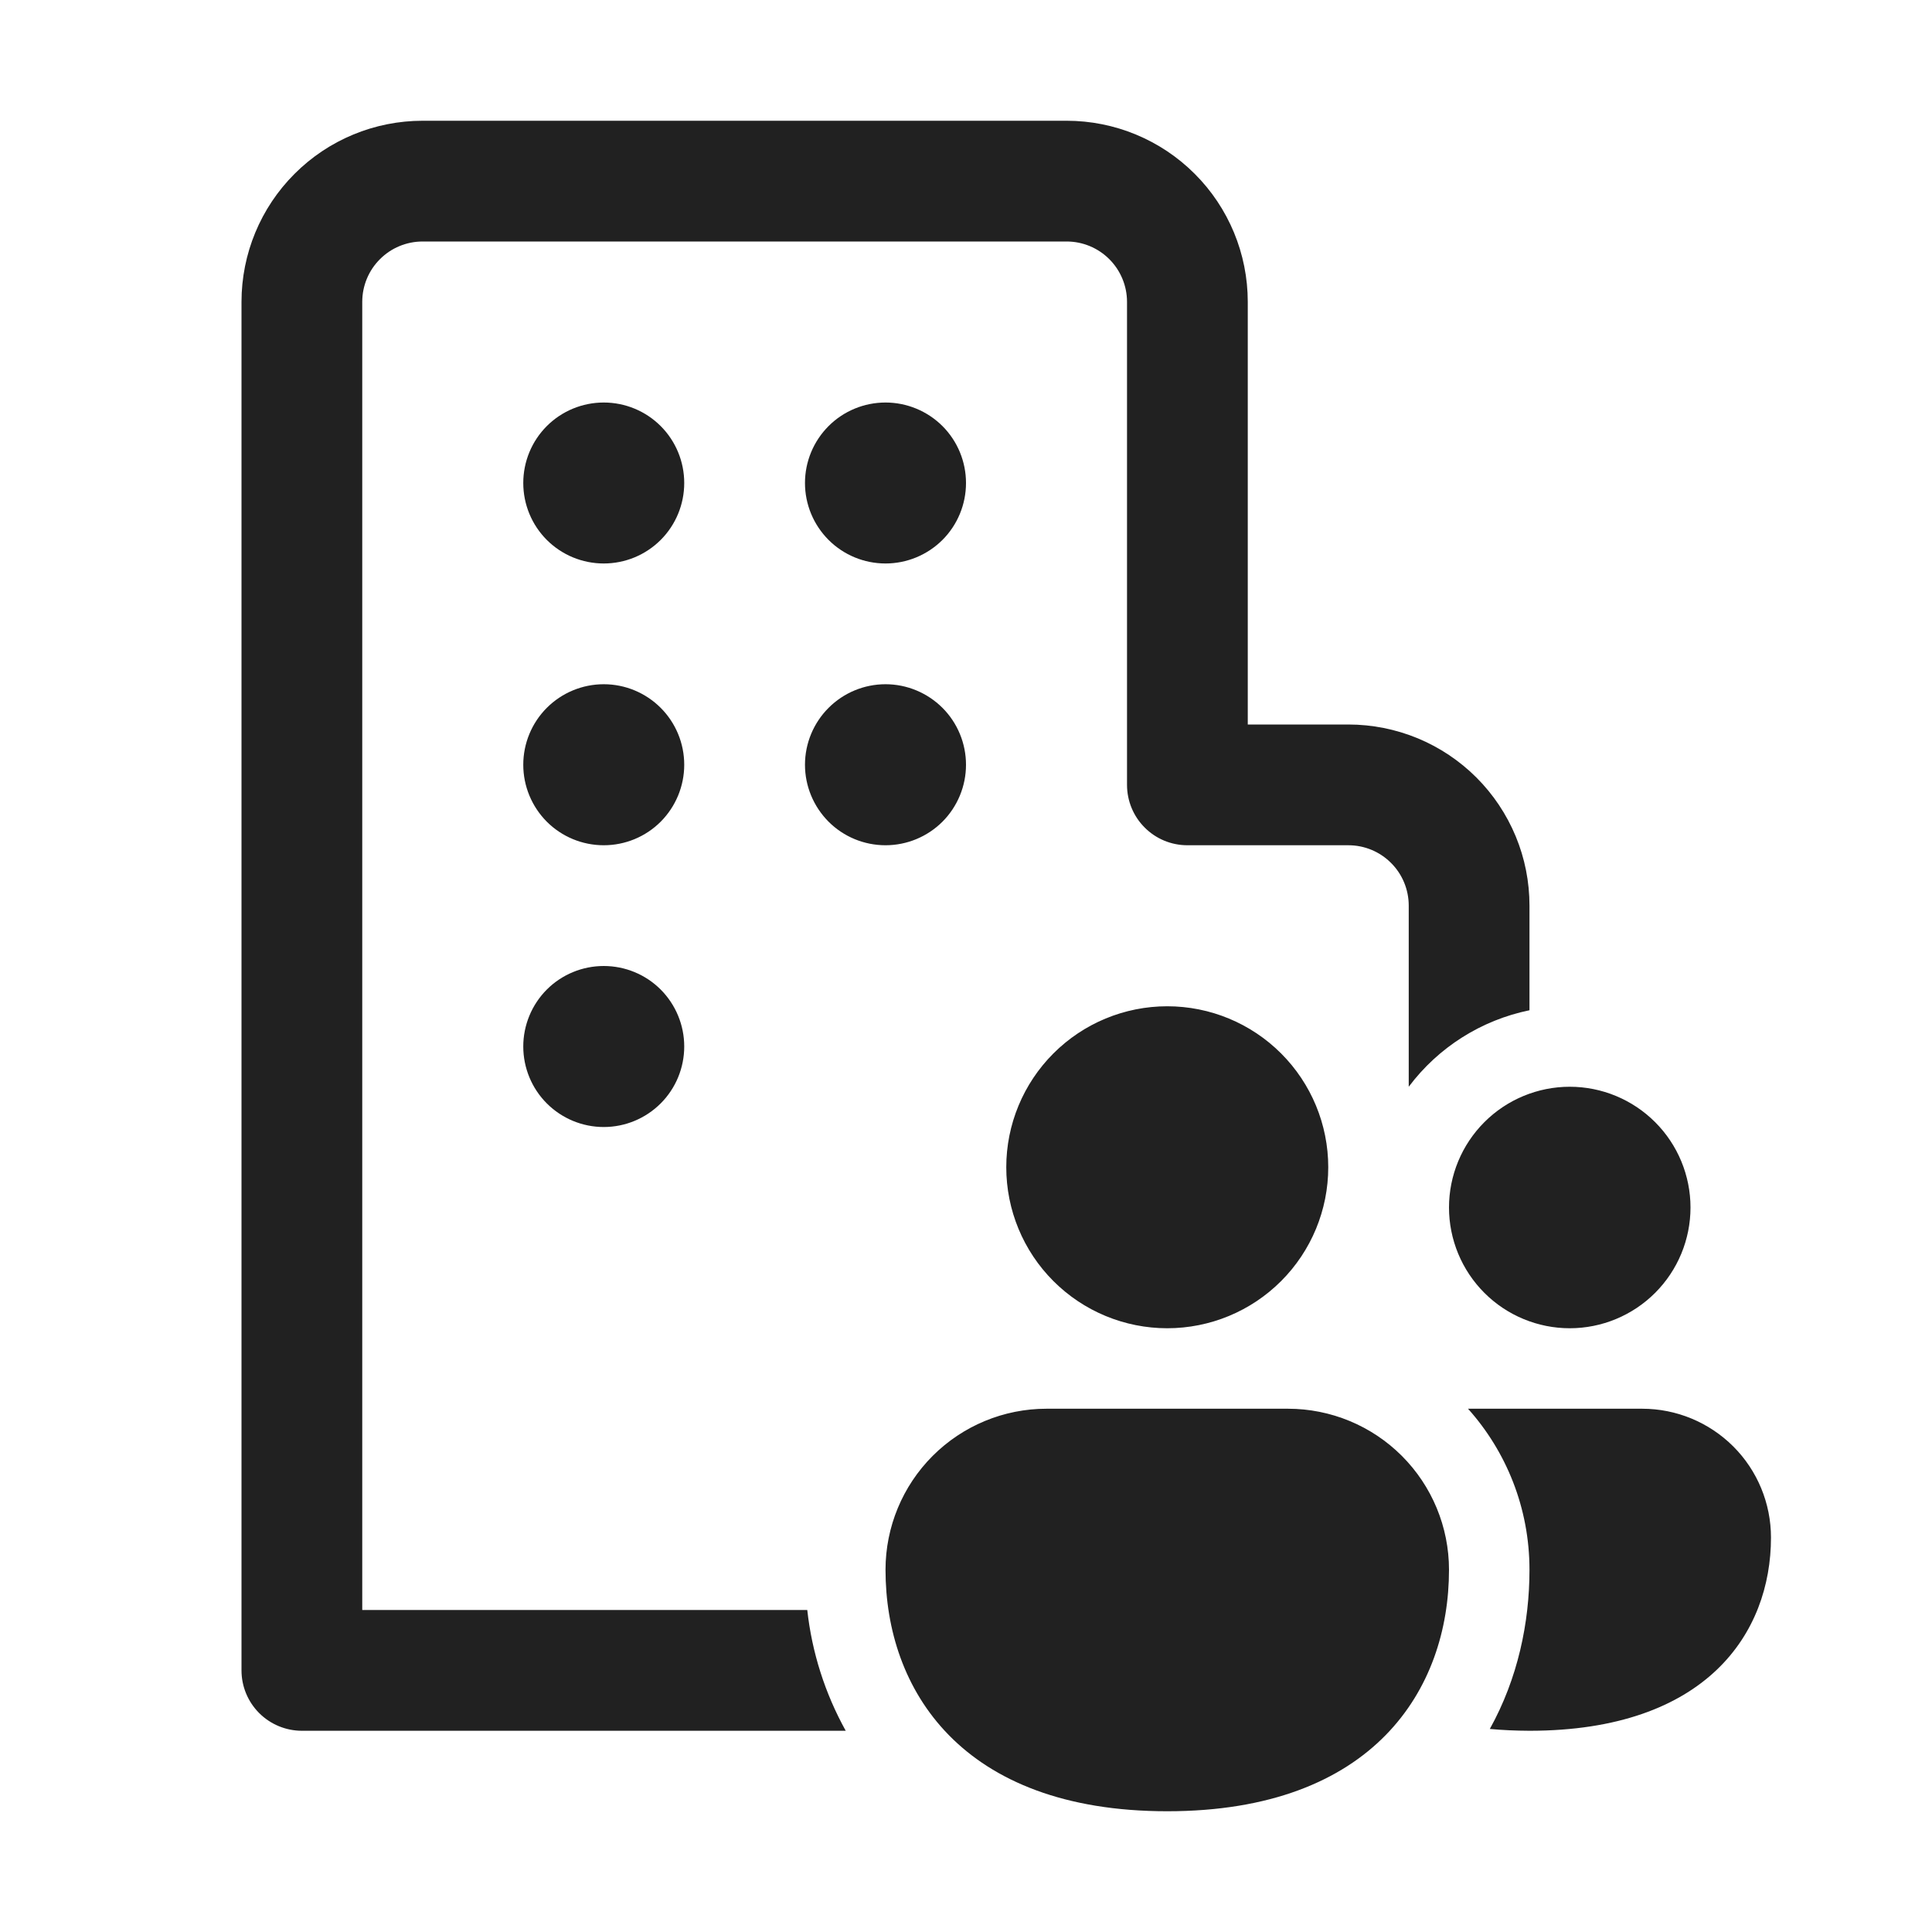 <svg width="32" height="32" viewBox="0 0 32 32" fill="none" xmlns="http://www.w3.org/2000/svg">
<path d="M5 28.667C4.735 28.667 4.48 28.561 4.293 28.374C4.105 28.186 4 27.932 4 27.667V5C4 4.204 4.316 3.441 4.879 2.879C5.441 2.316 6.204 2 7 2H17.667C18.462 2 19.225 2.316 19.788 2.879C20.351 3.441 20.667 4.204 20.667 5V12H22.333C22.727 12 23.117 12.078 23.481 12.228C23.845 12.379 24.176 12.6 24.455 12.879C24.733 13.157 24.954 13.488 25.105 13.852C25.256 14.216 25.333 14.606 25.333 15V16.733C24.534 16.897 23.823 17.347 23.333 18V15C23.333 14.735 23.228 14.48 23.04 14.293C22.853 14.105 22.599 14 22.333 14H19.667C19.401 14 19.147 13.895 18.96 13.707C18.772 13.52 18.667 13.265 18.667 13V5C18.667 4.735 18.561 4.48 18.374 4.293C18.186 4.105 17.932 4 17.667 4H7C6.735 4 6.48 4.105 6.293 4.293C6.105 4.48 6 4.735 6 5V26.667H13.371C13.448 27.369 13.665 28.049 14.008 28.667H5ZM8.667 8C8.667 7.646 8.807 7.307 9.057 7.057C9.307 6.807 9.646 6.667 10 6.667C10.354 6.667 10.693 6.807 10.943 7.057C11.193 7.307 11.333 7.646 11.333 8C11.333 8.354 11.193 8.693 10.943 8.943C10.693 9.193 10.354 9.333 10 9.333C9.646 9.333 9.307 9.193 9.057 8.943C8.807 8.693 8.667 8.354 8.667 8ZM8.667 17.333C8.667 16.98 8.807 16.641 9.057 16.39C9.307 16.14 9.646 16 10 16C10.354 16 10.693 16.14 10.943 16.39C11.193 16.641 11.333 16.98 11.333 17.333C11.333 17.687 11.193 18.026 10.943 18.276C10.693 18.526 10.354 18.667 10 18.667C9.646 18.667 9.307 18.526 9.057 18.276C8.807 18.026 8.667 17.687 8.667 17.333ZM14.667 11.333C14.313 11.333 13.974 11.474 13.724 11.724C13.474 11.974 13.333 12.313 13.333 12.667C13.333 13.02 13.474 13.359 13.724 13.61C13.974 13.86 14.313 14 14.667 14C15.02 14 15.359 13.86 15.61 13.61C15.86 13.359 16 13.02 16 12.667C16 12.313 15.86 11.974 15.61 11.724C15.359 11.474 15.02 11.333 14.667 11.333ZM13.333 8C13.333 7.646 13.474 7.307 13.724 7.057C13.974 6.807 14.313 6.667 14.667 6.667C15.02 6.667 15.359 6.807 15.61 7.057C15.86 7.307 16 7.646 16 8C16 8.354 15.86 8.693 15.61 8.943C15.359 9.193 15.02 9.333 14.667 9.333C14.313 9.333 13.974 9.193 13.724 8.943C13.474 8.693 13.333 8.354 13.333 8ZM10 11.333C9.646 11.333 9.307 11.474 9.057 11.724C8.807 11.974 8.667 12.313 8.667 12.667C8.667 13.02 8.807 13.359 9.057 13.61C9.307 13.86 9.646 14 10 14C10.354 14 10.693 13.86 10.943 13.61C11.193 13.359 11.333 13.02 11.333 12.667C11.333 12.313 11.193 11.974 10.943 11.724C10.693 11.474 10.354 11.333 10 11.333ZM19.333 22C20.041 22 20.719 21.719 21.219 21.219C21.719 20.719 22 20.041 22 19.333C22 18.626 21.719 17.948 21.219 17.448C20.719 16.948 20.041 16.667 19.333 16.667C18.626 16.667 17.948 16.948 17.448 17.448C16.948 17.948 16.667 18.626 16.667 19.333C16.667 20.041 16.948 20.719 17.448 21.219C17.948 21.719 18.626 22 19.333 22ZM19.333 30C22.756 30 24 27.973 24 26C24 25.293 23.719 24.614 23.219 24.114C22.719 23.614 22.041 23.333 21.333 23.333H17.333C16.626 23.333 15.948 23.614 15.448 24.114C14.948 24.614 14.667 25.293 14.667 26C14.667 27.973 15.911 30 19.333 30ZM24.676 28.637C24.884 28.656 25.103 28.666 25.333 28.667C28.267 28.667 29.333 27.045 29.333 25.467C29.333 24.901 29.109 24.358 28.709 23.958C28.308 23.558 27.766 23.333 27.2 23.333H24.315C24.948 24.04 25.333 24.976 25.333 26C25.333 26.875 25.141 27.8 24.676 28.637ZM28 20C28 20.53 27.789 21.039 27.414 21.414C27.039 21.789 26.53 22 26 22C25.47 22 24.961 21.789 24.586 21.414C24.211 21.039 24 20.53 24 20C24 19.47 24.211 18.961 24.586 18.586C24.961 18.211 25.47 18 26 18C26.53 18 27.039 18.211 27.414 18.586C27.789 18.961 28 19.47 28 20Z" fill="black" fill-opacity="0.87"/>
</svg>
